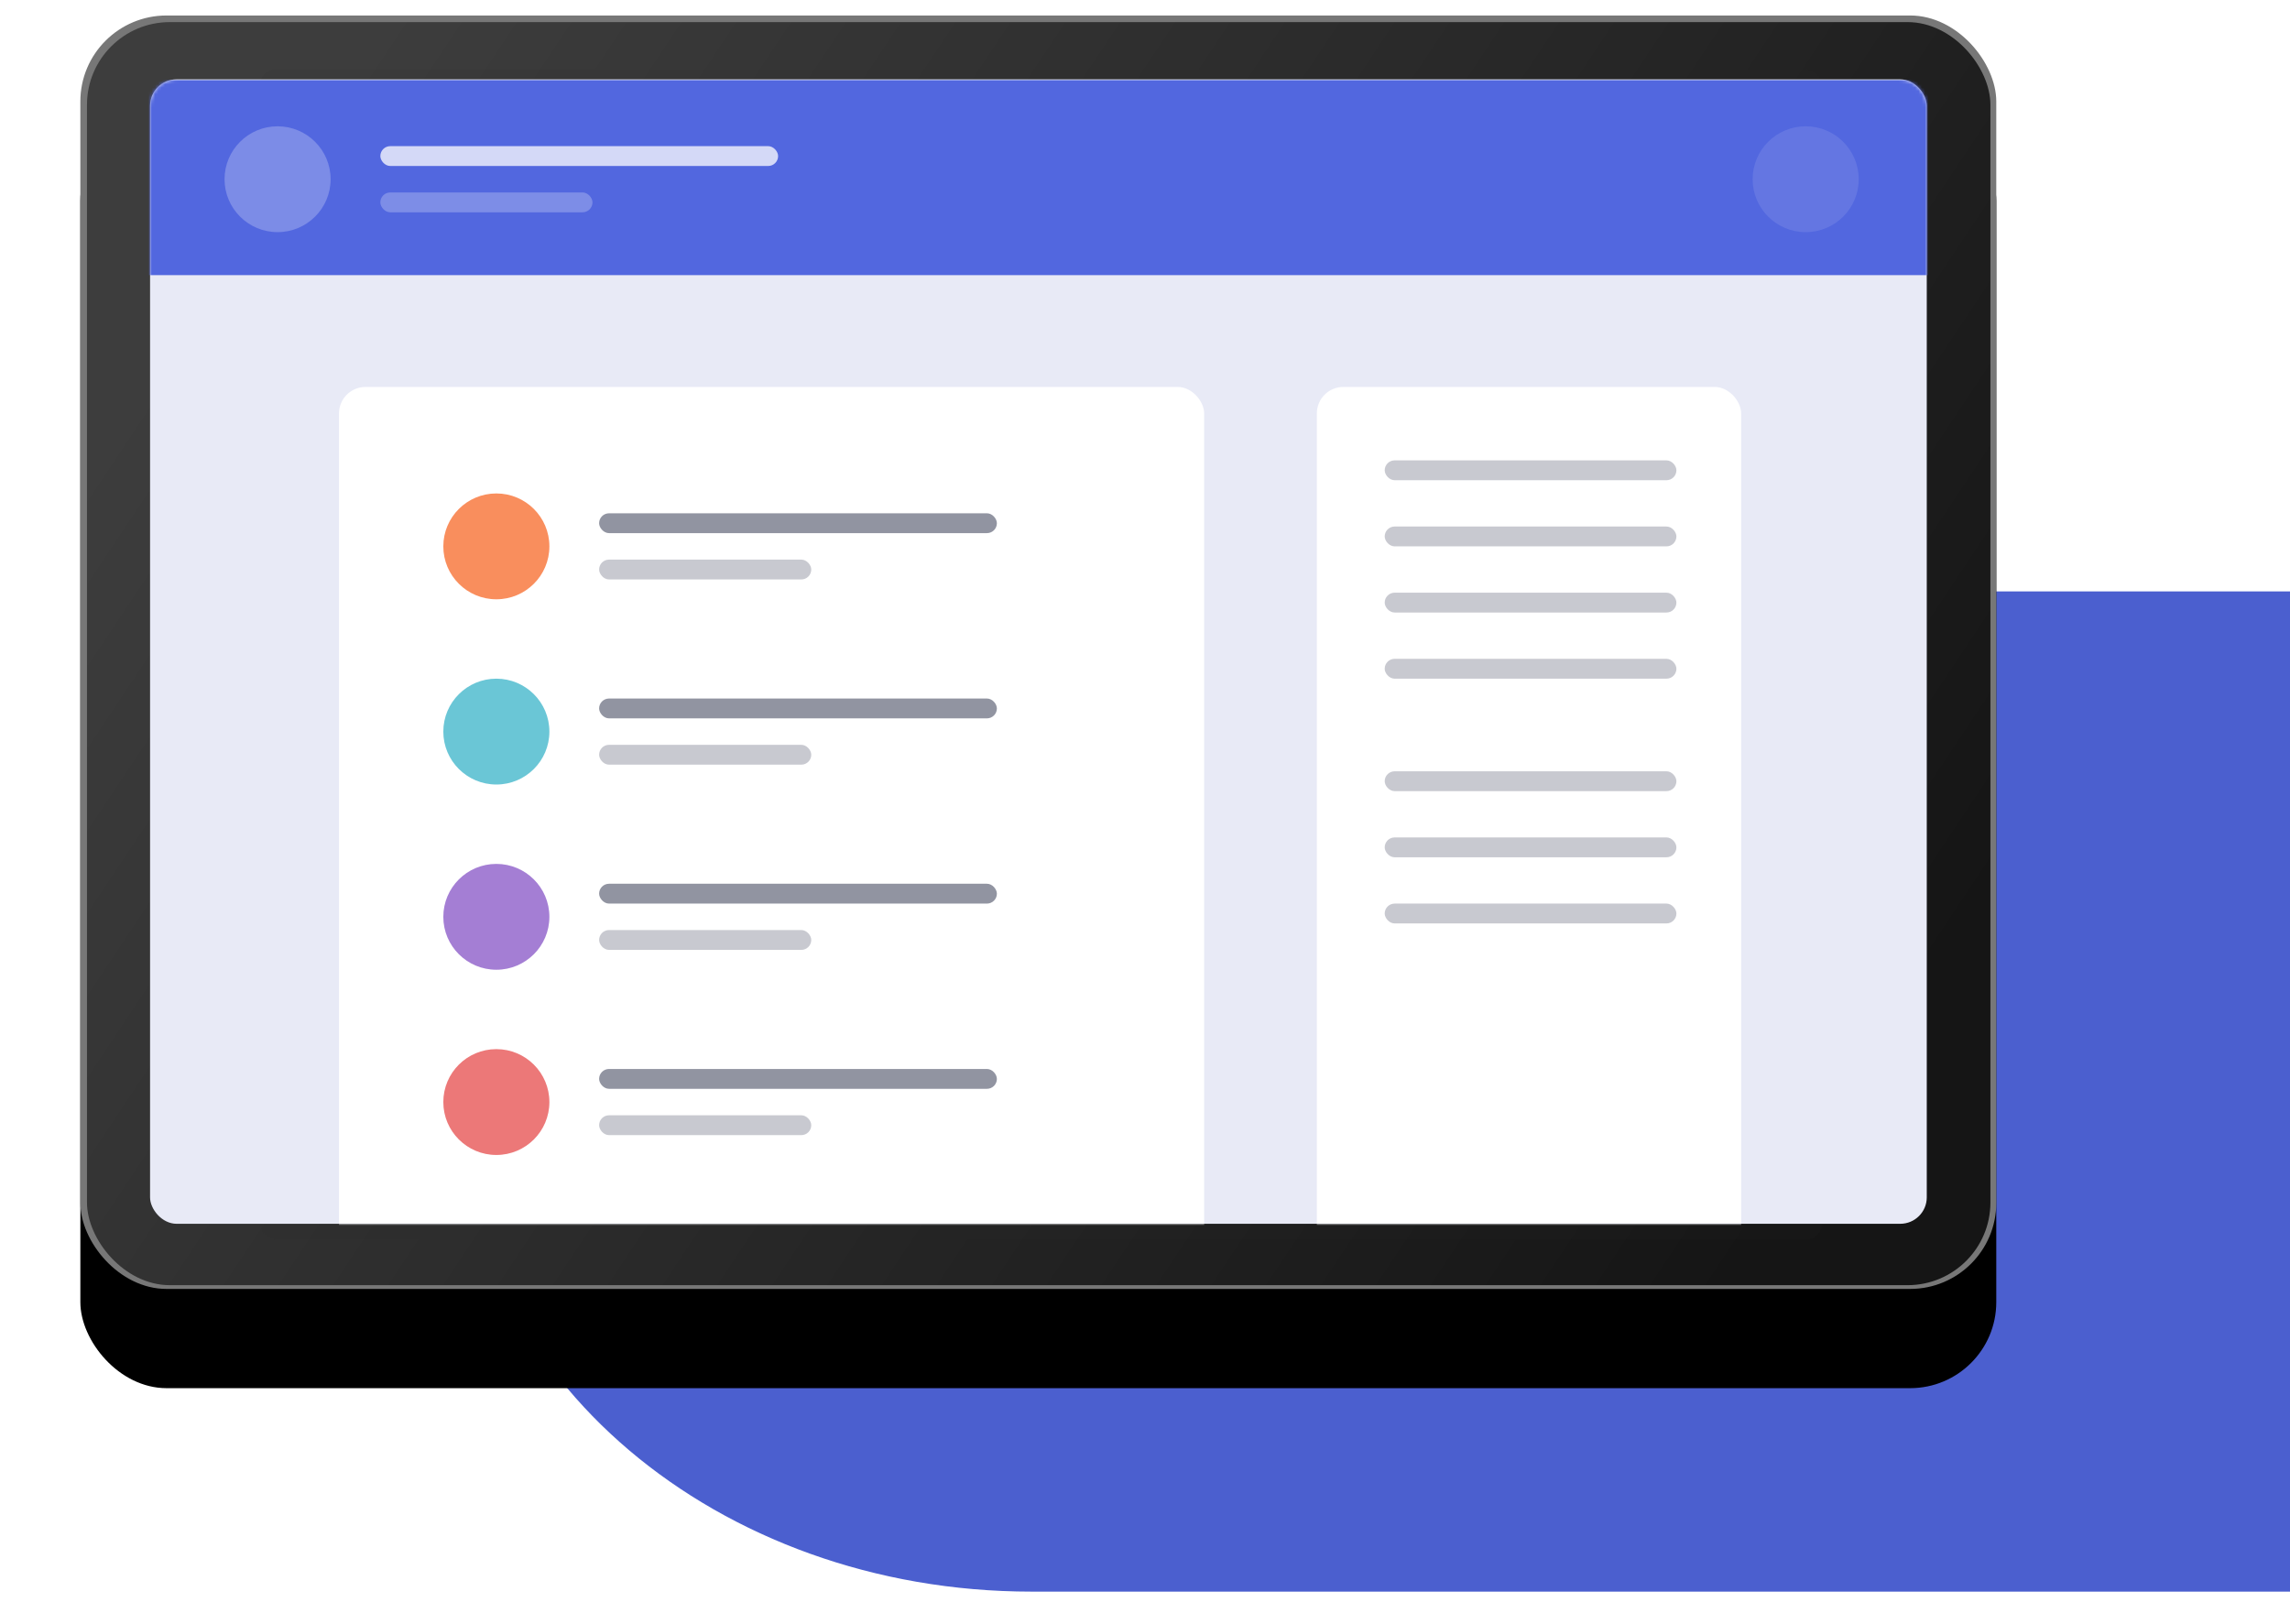 <?xml version="1.0" encoding="UTF-8" standalone="no"?>
<svg
   xmlns:dc="http://purl.org/dc/elements/1.1/"
   xmlns:cc="http://creativecommons.org/ns#"
   xmlns:rdf="http://www.w3.org/1999/02/22-rdf-syntax-ns#"
   xmlns:svg="http://www.w3.org/2000/svg"
   xmlns="http://www.w3.org/2000/svg"
   xmlns:xlink="http://www.w3.org/1999/xlink"
   xmlns:sodipodi="http://sodipodi.sourceforge.net/DTD/sodipodi-0.dtd"
   xmlns:inkscape="http://www.inkscape.org/namespaces/inkscape"
   width="657"
   height="466"
   version="1.1"
   id="svg3959"
   sodipodi:docname="illustration-hero-bg.svg"
   inkscape:version="0.92.3 (2405546, 2018-03-11)">
  <sodipodi:namedview
     pagecolor="#ffffff"
     bordercolor="#666666"
     borderopacity="1"
     objecttolerance="10"
     gridtolerance="10"
     guidetolerance="10"
     inkscape:pageopacity="0"
     inkscape:pageshadow="2"
     inkscape:window-width="1920"
     inkscape:window-height="1001"
     id="namedview3961"
     showgrid="false"
     inkscape:zoom="0.86695279"
     inkscape:cx="388.28383"
     inkscape:cy="166.77128"
     inkscape:window-x="-9"
     inkscape:window-y="-9"
     inkscape:window-maximized="1"
     inkscape:current-layer="layer1" />
  <defs
     id="defs3866">
    <filter
       id="a"
       width="118%"
       height="126.9%"
       x="-9%"
       y="-5.7%"
       filterUnits="objectBoundingBox">
      <feOffset
         dy="2"
         in="SourceAlpha"
         result="shadowOffsetOuter1"
         id="feOffset3839" />
      <feGaussianBlur
         in="shadowOffsetOuter1"
         result="shadowBlurOuter1"
         stdDeviation="2"
         id="feGaussianBlur3841" />
      <feColorMatrix
         in="shadowBlurOuter1"
         result="shadowMatrixOuter1"
         values="0 0 0 0 0 0 0 0 0 0 0 0 0 0 0 0 0 0 0.5 0"
         id="feColorMatrix3843" />
      <feMerge
         id="feMerge3849">
        <feMergeNode
           in="shadowMatrixOuter1"
           id="feMergeNode3845" />
        <feMergeNode
           in="SourceGraphic"
           id="feMergeNode3847" />
      </feMerge>
    </filter>
    <rect
       id="c"
       width="578"
       height="385"
       rx="26" />
    <filter
       id="b"
       width="126%"
       height="139%"
       x="-13%"
       y="-11.7%"
       filterUnits="objectBoundingBox">
      <feOffset
         dy="30"
         in="SourceAlpha"
         result="shadowOffsetOuter1"
         id="feOffset3853" />
      <feGaussianBlur
         in="shadowOffsetOuter1"
         result="shadowBlurOuter1"
         stdDeviation="20"
         id="feGaussianBlur3855" />
      <feColorMatrix
         in="shadowBlurOuter1"
         values="0 0 0 0 0.182 0 0 0 0 0.231 0 0 0 0 0.506 0 0 0 0.2 0"
         id="feColorMatrix3857" />
    </filter>
    <linearGradient
       id="d"
       x1="465.281"
       x2="13.544"
       y1="338.086"
       y2="138.317"
       gradientTransform="scale(1.226,0.815)"
       gradientUnits="userSpaceOnUse">
      <stop
         offset="0%"
         stop-color="#151515"
         id="stop3860" />
      <stop
         offset="100%"
         stop-color="#3D3D3D"
         id="stop3862" />
    </linearGradient>
    <rect
       id="e"
       width="536"
       height="346"
       y="3"
       rx="8" />
  </defs>
  <style
     id="style3976"
     type="text/css">
	.st0{fill:#4b5fcf;stroke:#FFFFFF;stroke-miterlimit:10;}
</style>
  <g
     inkscape:groupmode="layer"
     id="layer1"
     inkscape:label="Layer 1"
     style="display:inline">
    <path
       id="path3978"
       d="M 295.929,456.999 H 657.782 V 169.332 H 132.342 v 148.948 c 0,76.583 73.275,138.72 163.587,138.72 z"
       class="st0"
       inkscape:connector-curvature="0"
       style="fill:#4b5fcf;stroke:#ffffff;stroke-width:0.694;stroke-miterlimit:10" />
  </g>
  <g
     inkscape:groupmode="layer"
     id="layer2"
     inkscape:label="Layer 2">
    <g
       transform="matrix(0.951,0,0,0.949,22.578,2.072)"
       id="g3957"
       style="fill:none;fill-rule:evenodd;filter:url(#a)">
      <g
         transform="translate(0.5,0.5)"
         id="g3911">
        <g
           id="g3872"
           style="fill-rule:nonzero">
          <use
             xlink:href="#c"
             id="use3868"
             style="fill:#000000;filter:url(#b)"
             x="0"
             y="0"
             width="100%"
             height="100%" />
          <use
             xlink:href="#c"
             id="use3870"
             style="fill:#777777"
             x="0"
             y="0"
             width="100%"
             height="100%" />
        </g>
        <rect
           width="574.23"
           height="381.865"
           x="2"
           y="2"
           rx="25"
           id="rect3874"
           style="fill:url(#d);fill-rule:nonzero" />
        <g
           transform="translate(21.03,16.303)"
           id="g3909">
          <rect
             width="471.463"
             height="353.756"
             x="33"
             rx="5"
             id="rect3876"
             y="0"
             style="opacity:0.1;fill:#2a2a2a;fill-rule:nonzero" />
          <mask
             id="f"
             fill="#fff">
            <use
               xlink:href="#e"
               id="use3878"
               x="0"
               y="0"
               width="100%"
               height="100%" />
          </mask>
          <use
             xlink:href="#e"
             id="use3881"
             style="fill:#e8eaf6;fill-rule:nonzero"
             x="0"
             y="0"
             width="100%"
             height="100%" />
          <g
             mask="url(#f)"
             id="g3897">
            <path
               d="m -3.53,3.197 h 547 v 59 h -547 z"
               id="path3883"
               inkscape:connector-curvature="0"
               style="fill:#5267df" />
            <g
               transform="translate(22.47,17.197)"
               id="g3895"
               style="fill:#ffffff">
              <circle
                 cx="16"
                 cy="16"
                 r="16"
                 id="circle3885"
                 style="opacity:0.245" />
              <circle
                 cx="477"
                 cy="16"
                 r="16"
                 id="circle3887"
                 style="opacity:0.104" />
              <g
                 transform="translate(47,6)"
                 id="g3893">
                <rect
                   width="120"
                   height="6"
                   rx="3"
                   id="rect3889"
                   x="0"
                   y="0"
                   style="opacity:0.75" />
                <rect
                   width="64"
                   height="6"
                   y="14"
                   rx="3"
                   id="rect3891"
                   x="0"
                   style="opacity:0.25" />
              </g>
            </g>
          </g>
          <g
             mask="url(#f)"
             id="g3907">
            <g
               transform="translate(57,96)"
               id="g3905">
              <rect
                 width="261"
                 height="316"
                 rx="8"
                 id="rect3899"
                 x="0"
                 y="0"
                 style="fill:#ffffff" />
              <rect
                 width="128"
                 height="316"
                 x="295"
                 rx="8"
                 id="rect3901"
                 y="0"
                 style="fill:#ffffff" />
              <rect
                 width="120"
                 height="6"
                 x="78.47"
                 y="38.197"
                 rx="3"
                 id="rect3903"
                 style="opacity:0.5;fill:#242a45" />
            </g>
          </g>
        </g>
      </g>
      <g
         transform="translate(110,135)"
         id="g3931">
        <circle
           cx="16"
           cy="26"
           r="16"
           id="circle3913"
           style="fill:#f98e5d" />
        <rect
           width="88"
           height="6"
           x="284"
           rx="3"
           id="rect3915"
           y="0"
           style="opacity:0.25;fill:#242a45" />
        <rect
           width="88"
           height="6"
           x="284"
           y="20"
           rx="3"
           id="rect3917"
           style="opacity:0.25;fill:#242a45" />
        <rect
           width="88"
           height="6"
           x="284"
           y="40"
           rx="3"
           id="rect3919"
           style="opacity:0.25;fill:#242a45" />
        <rect
           width="88"
           height="6"
           x="284"
           y="60"
           rx="3"
           id="rect3921"
           style="opacity:0.25;fill:#242a45" />
        <rect
           width="88"
           height="6"
           x="284"
           y="94"
           rx="3"
           id="rect3923"
           style="opacity:0.25;fill:#242a45" />
        <rect
           width="88"
           height="6"
           x="284"
           y="114"
           rx="3"
           id="rect3925"
           style="opacity:0.25;fill:#242a45" />
        <rect
           width="88"
           height="6"
           x="284"
           y="134"
           rx="3"
           id="rect3927"
           style="opacity:0.25;fill:#242a45" />
        <rect
           width="64"
           height="6"
           x="47"
           y="30"
           rx="3"
           id="rect3929"
           style="opacity:0.25;fill:#242a45" />
      </g>
      <g
         transform="translate(110,201)"
         id="g3939">
        <circle
           cx="16"
           cy="16"
           r="16"
           id="circle3933"
           style="fill:#6ac6d6" />
        <rect
           width="120"
           height="6"
           x="47"
           y="6"
           rx="3"
           id="rect3935"
           style="opacity:0.5;fill:#242a45" />
        <rect
           width="64"
           height="6"
           x="47"
           y="20"
           rx="3"
           id="rect3937"
           style="opacity:0.25;fill:#242a45" />
      </g>
      <g
         transform="translate(110,257)"
         id="g3947">
        <circle
           cx="16"
           cy="16"
           r="16"
           id="circle3941"
           style="fill:#a47ed4" />
        <rect
           width="120"
           height="6"
           x="47"
           y="6"
           rx="3"
           id="rect3943"
           style="opacity:0.5;fill:#242a45" />
        <rect
           width="64"
           height="6"
           x="47"
           y="20"
           rx="3"
           id="rect3945"
           style="opacity:0.25;fill:#242a45" />
      </g>
      <g
         transform="translate(110,313)"
         id="g3955">
        <circle
           cx="16"
           cy="16"
           r="16"
           id="circle3949"
           style="fill:#ec7878" />
        <rect
           width="120"
           height="6"
           x="47"
           y="6"
           rx="3"
           id="rect3951"
           style="opacity:0.5;fill:#242a45" />
        <rect
           width="64"
           height="6"
           x="47"
           y="20"
           rx="3"
           id="rect3953"
           style="opacity:0.25;fill:#242a45" />
      </g>
    </g>
  </g>
</svg>
